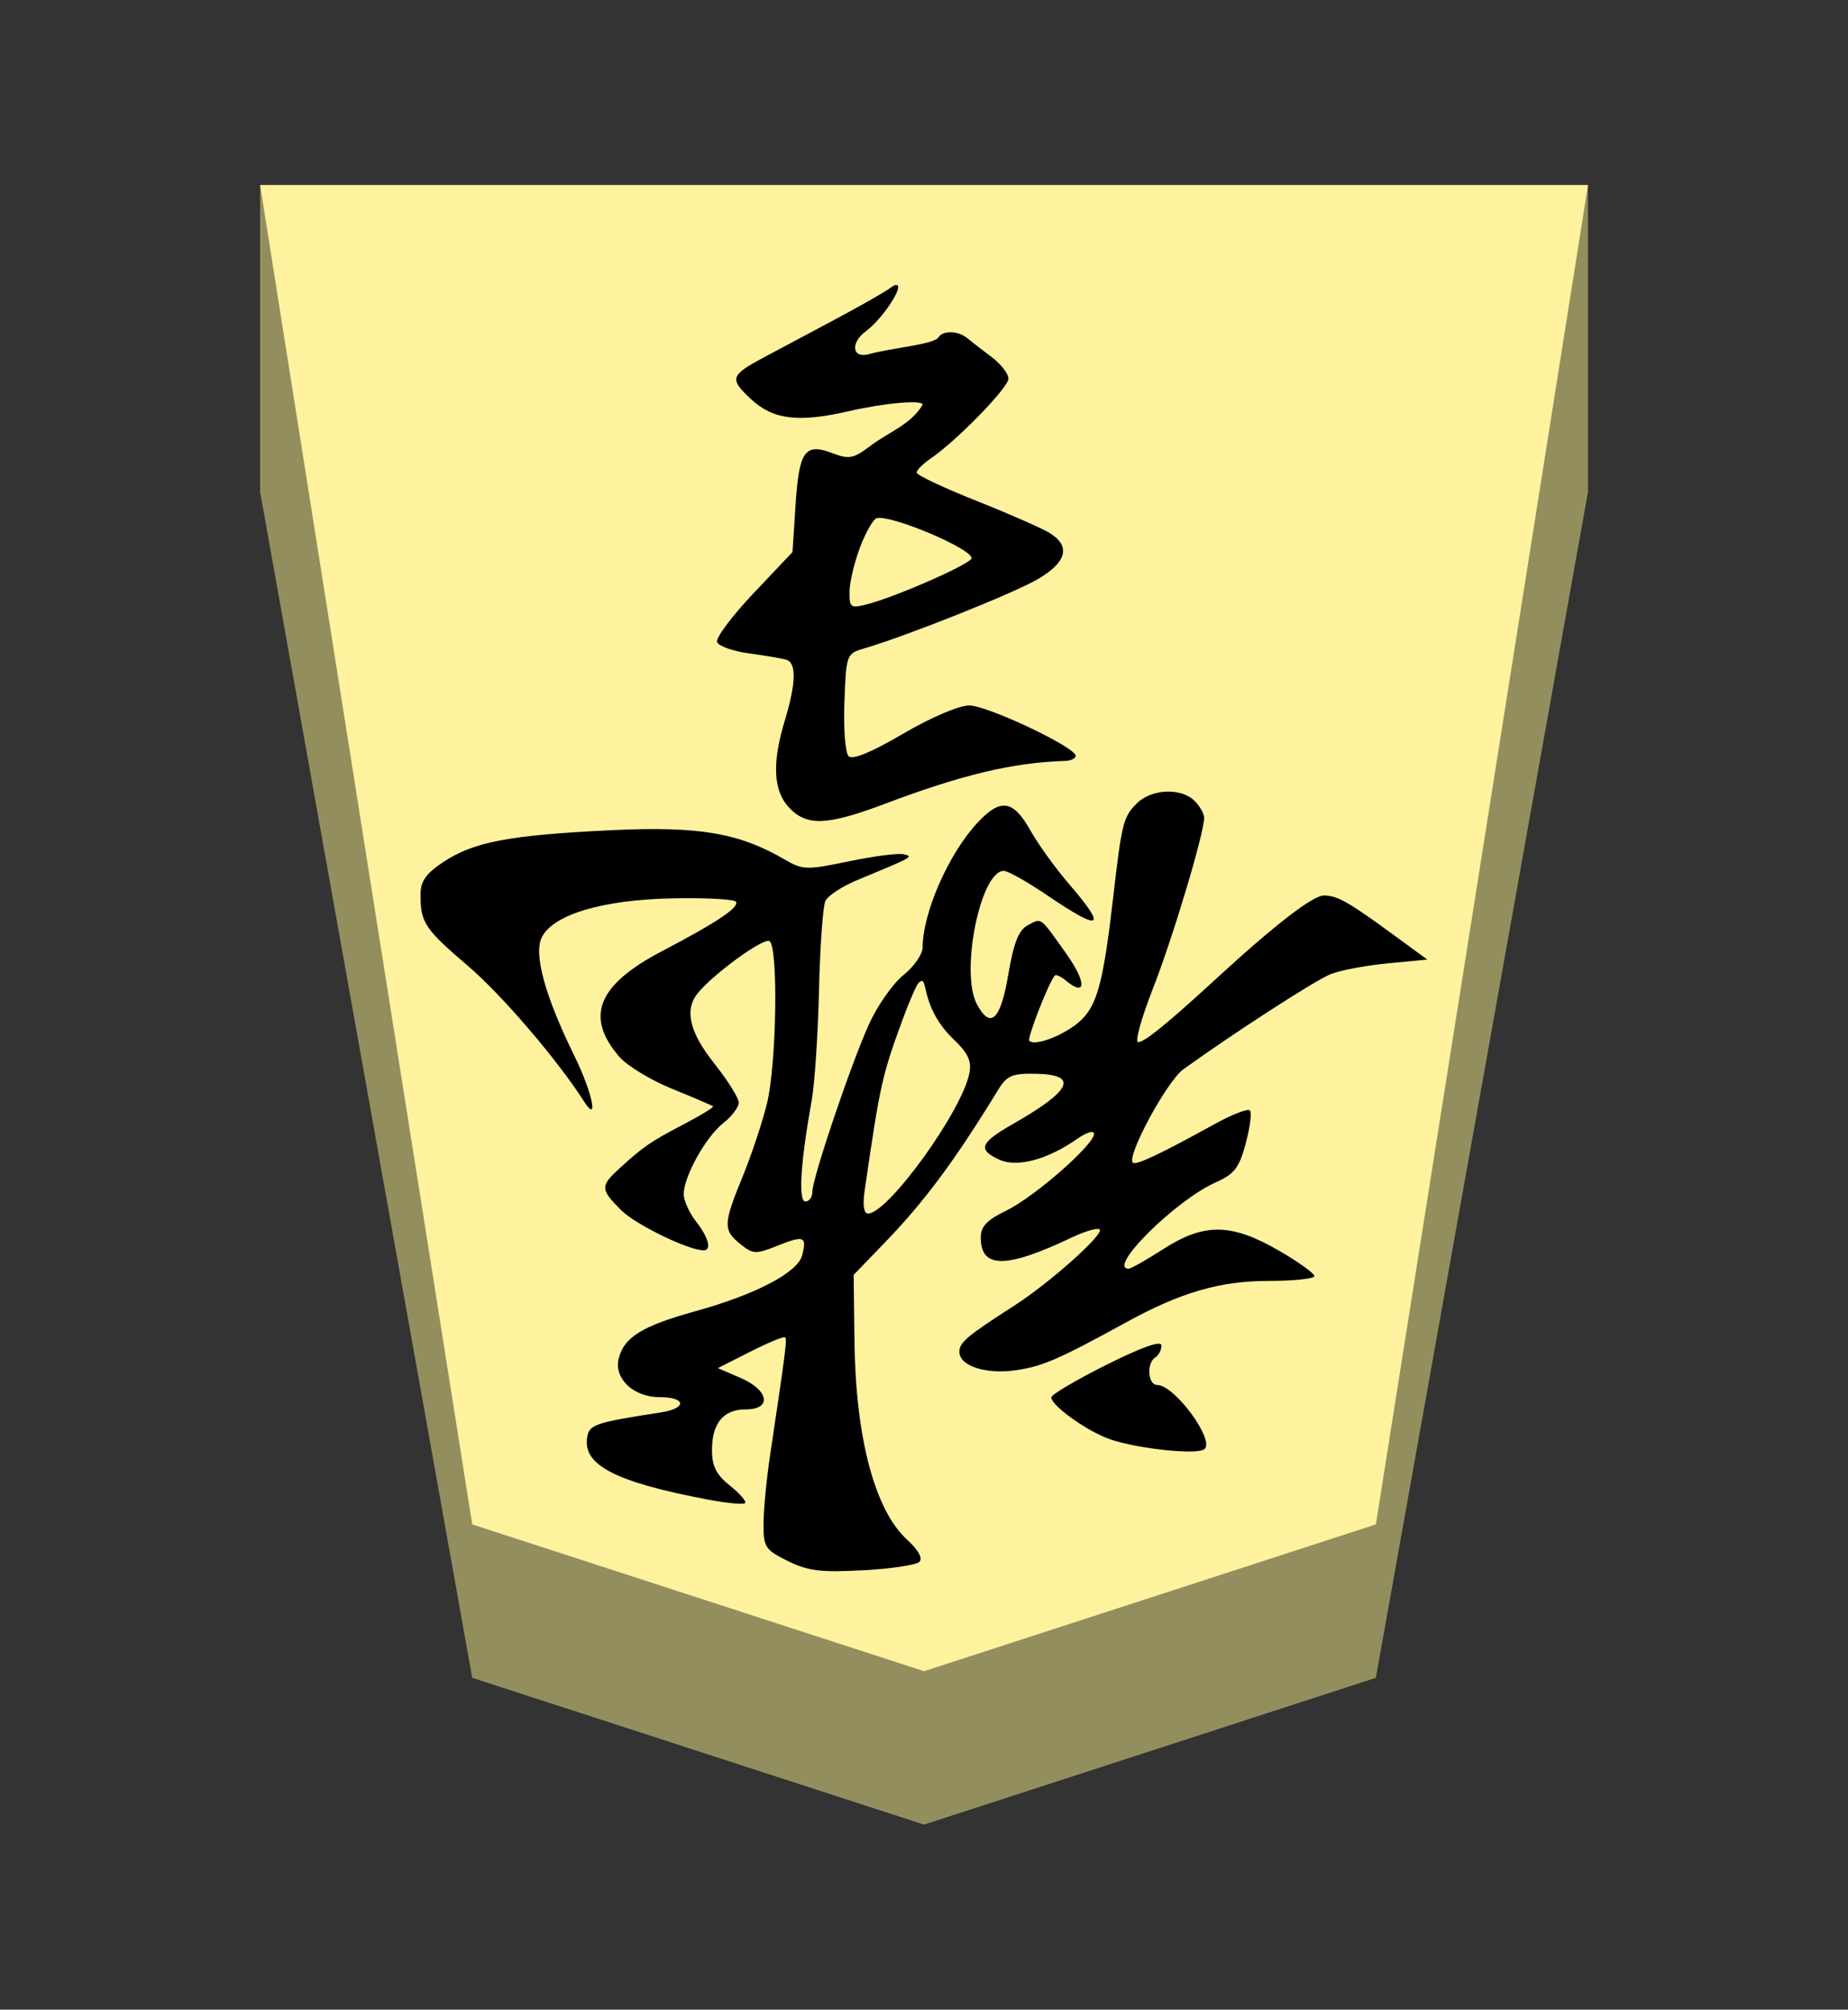 <?xml version="1.0" encoding="UTF-8" standalone="no"?>
<!-- Created with Inkscape (http://www.inkscape.org/) -->

<svg
   viewBox="0 0 38.55 41.92"
   version="1.1"
   id="svg1"
   inkscape:version="1.3.2 (091e20e, 2023-11-25, custom)"
   sodipodi:docname="Ryu.svg"
   xml:space="preserve"
   xmlns:inkscape="http://www.inkscape.org/namespaces/inkscape"
   xmlns:sodipodi="http://sodipodi.sourceforge.net/DTD/sodipodi-0.dtd"
   xmlns="http://www.w3.org/2000/svg"
   xmlns:svg="http://www.w3.org/2000/svg"><rect x="0" y="0" width="38.55" height="41.92" fill="#333333" stroke="none"/><sodipodi:namedview
     id="namedview1"
     pagecolor="#ffffff"
     bordercolor="#111111"
     borderopacity="1"
     inkscape:showpageshadow="false"
     inkscape:pageopacity="0"
     inkscape:pagecheckerboard="1"
     inkscape:deskcolor="#d1d1d1"
     inkscape:document-units="mm"
     showguides="true"
     inkscape:zoom="11.569391"
     inkscape:cx="19.231782"
     inkscape:cy="20.960482"
     inkscape:window-width="1292"
     inkscape:window-height="745"
     inkscape:window-x="-8"
     inkscape:window-y="-8"
     inkscape:window-maximized="1"
     inkscape:current-layer="layer1"
     labelstyle="default"><inkscape:page
       x="0"
       y="0"
       width="38.55"
       height="41.92"
       id="page42"
       margin="0"
       bleed="0" /></sodipodi:namedview><defs
     id="defs1"><inkscape:path-effect
       effect="powerstroke"
       id="path-effect12"
       is_visible="true"
       lpeversion="1.3"
       scale_width="1"
       interpolator_type="CubicBezierJohan"
       interpolator_beta="0.2"
       start_linecap_type="zerowidth"
       end_linecap_type="zerowidth"
       offset_points="7,4.992"
       linejoin_type="extrp_arc"
       miter_limit="4"
       not_jump="false"
       sort_points="true"
       message="&lt;b&gt;Ctrl + click&lt;/b&gt; on existing node and move it" /><inkscape:path-effect
       effect="powerstroke"
       id="path-effect13"
       is_visible="true"
       lpeversion="1.3"
       scale_width="1"
       interpolator_type="CubicBezierJohan"
       interpolator_beta="0.2"
       start_linecap_type="zerowidth"
       end_linecap_type="zerowidth"
       offset_points="5,4.992"
       linejoin_type="extrp_arc"
       miter_limit="4"
       not_jump="false"
       sort_points="true"
       message="&lt;b&gt;Ctrl + click&lt;/b&gt; on existing node and move it" /><inkscape:path-effect
       effect="powerstroke"
       id="path-effect13-8"
       is_visible="true"
       lpeversion="1.3"
       scale_width="1"
       interpolator_type="CubicBezierJohan"
       interpolator_beta="0.2"
       start_linecap_type="zerowidth"
       end_linecap_type="zerowidth"
       offset_points="5,4.992"
       linejoin_type="extrp_arc"
       miter_limit="4"
       not_jump="false"
       sort_points="true"
       message="&lt;b&gt;Ctrl + click&lt;/b&gt; on existing node and move it" /><inkscape:path-effect
       effect="powerstroke"
       id="path-effect13-5"
       is_visible="true"
       lpeversion="1.3"
       scale_width="1"
       interpolator_type="CubicBezierJohan"
       interpolator_beta="0.2"
       start_linecap_type="zerowidth"
       end_linecap_type="zerowidth"
       offset_points="5,4.992"
       linejoin_type="extrp_arc"
       miter_limit="4"
       not_jump="false"
       sort_points="true"
       message="&lt;b&gt;Ctrl + click&lt;/b&gt; on existing node and move it" /></defs><g
     inkscape:label="Layer 1"
     inkscape:groupmode="layer"
     id="layer1"
     transform="rotate(180,62.138,101.93)"><path
       style="fill:#938e5e;fill-opacity:1;fill-rule:evenodd;stroke:none;stroke-width:0.982;stroke-linecap:round;stroke-linejoin:round;stroke-dasharray:none;stroke-opacity:1;paint-order:stroke fill markers"
       d="m 118.85,200 v -6.4 L 114.425,168.862 105,165.8 95.575,168.862 91.15,193.6 l 2e-6,6.4 z"
       id="path12"
       sodipodi:nodetypes="cccccccc" /><path
       style="display:inline;fill:#fff29e;fill-opacity:1;fill-rule:evenodd;stroke:none;stroke-width:0.373;stroke-linecap:round;stroke-linejoin:round;paint-order:stroke fill markers"
       d="m 105,169 9.425,3.062 L 118.85,200 H 91.15 l 4.425,-27.938 z"
       id="path13"
       sodipodi:nodetypes="cccccc" /><path
       id="path7"
       style="fill:#000000;fill-opacity:1;stroke-width:0.483"
       d="m 106.276,171.104 c -0.581,0.032 -1.111,0.111 -1.178,0.176 -0.077,0.074 0.019,0.247 0.259,0.467 0.673,0.617 1.071,2.129 1.095,4.149 l 0.016,1.372 -0.648,0.671 c -0.831,0.86 -1.463,1.712 -2.366,3.188 -0.182,0.298 -0.293,0.345 -0.787,0.335 -0.901,-0.018 -0.751,-0.346 0.479,-1.048 0.69,-0.394 0.743,-0.534 0.281,-0.745 -0.369,-0.168 -1.006,0.003 -1.622,0.435 -0.195,0.137 -0.351,0.184 -0.351,0.105 0,-0.228 1.249,-1.321 1.83,-1.601 0.404,-0.195 0.533,-0.331 0.533,-0.561 0,-0.654 -0.526,-0.653 -1.906,0.003 -0.276,0.131 -0.534,0.205 -0.575,0.164 -0.096,-0.097 1.045,-1.116 1.778,-1.586 0.987,-0.634 1.149,-0.77 1.149,-0.964 0,-0.3 -0.557,-0.479 -1.194,-0.384 -0.548,0.082 -0.885,0.229 -2.291,1 -1.137,0.624 -1.954,0.861 -2.968,0.861 -0.524,0 -0.953,0.045 -0.953,0.101 0,0.055 0.33,0.293 0.734,0.527 0.992,0.576 1.56,0.586 2.408,0.042 0.356,-0.228 0.685,-0.415 0.732,-0.415 0.462,0 -0.98,1.43 -1.817,1.801 -0.388,0.172 -0.488,0.303 -0.625,0.815 -0.09,0.336 -0.129,0.645 -0.086,0.687 0.042,0.042 0.374,-0.087 0.738,-0.288 1.133,-0.625 1.642,-0.865 1.703,-0.804 0.136,0.136 -0.711,1.702 -1.054,1.949 -1.061,0.764 -2.748,1.854 -3.069,1.983 -0.201,0.081 -0.738,0.182 -1.192,0.226 l -0.827,0.079 0.698,0.511 c 0.946,0.692 1.171,0.82 1.453,0.826 0.232,0.004 1.019,-0.602 2.248,-1.732 1.025,-0.942 1.5,-1.328 1.633,-1.328 0.072,0 -0.067,0.503 -0.308,1.117 -0.414,1.055 -1.069,3.239 -1.069,3.566 -4.8e-5,0.083 0.09,0.241 0.201,0.351 0.278,0.278 0.898,0.251 1.201,-0.051 0.287,-0.287 0.315,-0.401 0.498,-1.983 0.206,-1.781 0.337,-2.259 0.712,-2.581 0.332,-0.286 0.919,-0.507 1.035,-0.391 0.051,0.051 -0.405,1.218 -0.532,1.362 -0.024,0.028 -0.13,-0.021 -0.234,-0.108 -0.422,-0.35 -0.428,-0.032 -0.011,0.555 0.568,0.798 0.514,0.759 0.811,0.6 0.189,-0.101 0.293,-0.366 0.406,-1.032 0.16,-0.947 0.37,-1.143 0.654,-0.612 0.353,0.659 -0.075,2.781 -0.561,2.78 -0.086,-1.7e-4 -0.495,-0.23 -0.909,-0.511 -1.125,-0.764 -1.257,-0.697 -0.456,0.233 0.284,0.33 0.644,0.828 0.801,1.108 0.368,0.655 0.629,0.695 1.117,0.169 0.6,-0.647 1.136,-1.868 1.14,-2.597 9.6e-4,-0.141 0.18,-0.4 0.399,-0.575 0.219,-0.175 0.542,-0.634 0.717,-1.02 0.378,-0.832 1.184,-3.217 1.184,-3.503 0,-0.11 0.065,-0.2 0.145,-0.2 0.152,0 0.101,0.817 -0.131,2.107 -0.063,0.351 -0.132,1.386 -0.153,2.299 -0.021,0.913 -0.081,1.75 -0.133,1.861 -0.052,0.11 -0.343,0.303 -0.646,0.429 -1.201,0.498 -1.199,0.497 -0.984,0.547 0.112,0.026 0.626,-0.04 1.142,-0.148 0.876,-0.183 0.963,-0.18 1.328,0.033 0.964,0.563 1.801,0.704 3.637,0.616 2.112,-0.102 2.856,-0.242 3.486,-0.659 0.375,-0.248 0.483,-0.403 0.483,-0.691 0,-0.576 -0.093,-0.715 -0.988,-1.479 -0.709,-0.606 -1.859,-1.947 -2.421,-2.825 -0.317,-0.495 -0.175,0.185 0.196,0.94 0.623,1.269 0.862,2.147 0.677,2.493 -0.252,0.471 -1.284,0.773 -2.736,0.8 -0.687,0.013 -1.276,-0.019 -1.308,-0.07 -0.073,-0.118 0.392,-0.429 1.536,-1.028 1.35,-0.706 1.619,-1.366 0.9,-2.203 -0.163,-0.19 -0.662,-0.493 -1.109,-0.674 -0.447,-0.181 -0.829,-0.345 -0.85,-0.364 -0.02,-0.019 0.259,-0.19 0.622,-0.379 0.687,-0.359 0.835,-0.462 1.343,-0.927 0.389,-0.357 0.385,-0.428 -0.048,-0.86 -0.3,-0.3 -1.403,-0.837 -1.72,-0.837 -0.173,-1.9e-4 -0.101,0.273 0.16,0.604 0.14,0.179 0.255,0.434 0.255,0.568 0,0.368 -0.462,1.198 -0.827,1.484 -0.178,0.14 -0.322,0.332 -0.321,0.427 9.7e-4,0.095 0.23,0.46 0.509,0.812 0.52,0.654 0.63,1.12 0.347,1.469 -0.326,0.402 -1.373,1.162 -1.496,1.086 -0.187,-0.115 -0.15,-2.556 0.051,-3.384 0.094,-0.386 0.322,-1.071 0.506,-1.522 0.409,-0.998 0.413,-1.12 0.05,-1.413 -0.263,-0.213 -0.322,-0.216 -0.771,-0.036 -0.557,0.223 -0.622,0.198 -0.518,-0.2 0.093,-0.358 0.968,-0.816 2.219,-1.163 1.119,-0.31 1.495,-0.542 1.607,-0.988 0.105,-0.418 -0.307,-0.807 -0.854,-0.807 -0.553,0 -0.574,-0.233 -0.029,-0.317 1.401,-0.217 1.503,-0.253 1.544,-0.537 0.081,-0.569 -0.615,-0.922 -2.53,-1.284 -0.386,-0.073 -0.731,-0.105 -0.766,-0.072 -0.035,0.034 0.106,0.197 0.313,0.363 0.287,0.229 0.377,0.407 0.377,0.743 0,0.562 -0.239,0.849 -0.705,0.849 -0.55,0 -0.485,0.4 0.107,0.656 l 0.475,0.205 -0.679,0.344 c -0.373,0.189 -0.699,0.324 -0.724,0.299 -0.043,-0.043 -0.008,-0.314 0.314,-2.462 0.074,-0.492 0.135,-1.132 0.137,-1.423 0.002,-0.491 -0.034,-0.548 -0.506,-0.781 -0.421,-0.208 -0.691,-0.242 -1.564,-0.193 z m -6.203,2.52 c -0.425,-0.051 -0.813,-0.06 -0.913,0.002 -0.255,0.157 0.607,1.344 0.976,1.344 0.196,0 0.227,0.459 0.04,0.575 -0.07,0.043 -0.128,0.155 -0.128,0.249 0,0.111 0.395,-0.027 1.149,-0.404 0.632,-0.316 1.149,-0.621 1.149,-0.679 0,-0.158 -0.644,-0.634 -1.138,-0.84 -0.248,-0.104 -0.71,-0.196 -1.135,-0.247 z m 6.096,4.922 c 0.088,0 0.114,0.176 0.07,0.479 -0.324,2.228 -0.36,2.391 -0.795,3.576 -0.135,0.369 -0.283,0.707 -0.327,0.752 -0.231,0.231 0.012,-0.46 -0.736,-1.175 -0.301,-0.287 -0.377,-0.453 -0.326,-0.708 0.158,-0.795 1.698,-2.924 2.114,-2.924 z m 0.961,8.19 c -0.302,0.012 -0.709,0.129 -1.308,0.355 -1.618,0.611 -2.669,0.861 -3.763,0.897 -0.123,0.004 -0.223,0.052 -0.223,0.106 0,0.179 1.845,1.051 2.223,1.051 0.212,-5e-5 0.806,-0.255 1.381,-0.592 0.658,-0.386 1.053,-0.548 1.134,-0.467 0.069,0.069 0.108,0.578 0.087,1.132 -0.037,0.996 -0.042,1.008 -0.421,1.119 -0.877,0.257 -3.103,1.145 -3.607,1.439 -0.61,0.355 -0.699,0.69 -0.255,0.965 0.158,0.098 0.848,0.401 1.532,0.673 0.685,0.272 1.245,0.537 1.245,0.588 0,0.051 -0.129,0.181 -0.287,0.289 -0.546,0.372 -1.628,1.482 -1.628,1.67 0,0.104 0.158,0.307 0.351,0.452 0.193,0.145 0.421,0.321 0.506,0.392 0.189,0.158 0.509,0.168 0.601,0.019 0.092,-0.15 0.996,-0.224 1.448,-0.35 0.359,-0.101 0.399,0.237 0.057,0.485 -0.263,0.191 -0.664,0.742 -0.664,0.913 v 2.6e-4 c 0,0.063 0.072,0.057 0.16,-0.015 0.088,-0.071 0.619,-0.374 1.181,-0.673 0.562,-0.299 1.219,-0.65 1.461,-0.779 0.703,-0.376 0.725,-0.445 0.27,-0.87 -0.459,-0.429 -0.987,-0.495 -2.032,-0.254 -0.752,0.173 -1.55,0.244 -1.55,0.137 0.237,-0.405 0.706,-0.573 1.071,-0.844 0.372,-0.284 0.458,-0.301 0.82,-0.164 0.569,0.215 0.689,0.041 0.762,-1.105 l 0.062,-0.961 0.816,-0.862 c 0.449,-0.474 0.789,-0.931 0.757,-1.016 -0.033,-0.085 -0.335,-0.191 -0.673,-0.237 -0.338,-0.045 -0.686,-0.105 -0.774,-0.132 -0.211,-0.067 -0.2,-0.492 0.033,-1.26 0.271,-0.894 0.244,-1.47 -0.087,-1.823 -0.184,-0.196 -0.383,-0.29 -0.685,-0.279 z m -0.625,4.495 c 0.046,0.037 0.052,0.127 0.049,0.295 -0.004,0.201 -0.104,0.619 -0.223,0.929 -0.119,0.31 -0.274,0.579 -0.344,0.597 -0.295,0.075 -1.979,-0.634 -1.979,-0.834 0,-0.116 1.592,-0.816 2.203,-0.969 0.161,-0.04 0.249,-0.055 0.296,-0.018 z"
       inkscape:label="path1"
       sodipodi:nodetypes="ccccccscsccsssccssssssccsccccscsccccsscscsssccccssccsscccccsscssccscsssscssccssccccsssssssssscscccsscscccssccccscsccccscscscccscscccscccssscsccssscsscccssssssscssccccscscsccccscsscc" /></g></svg>
